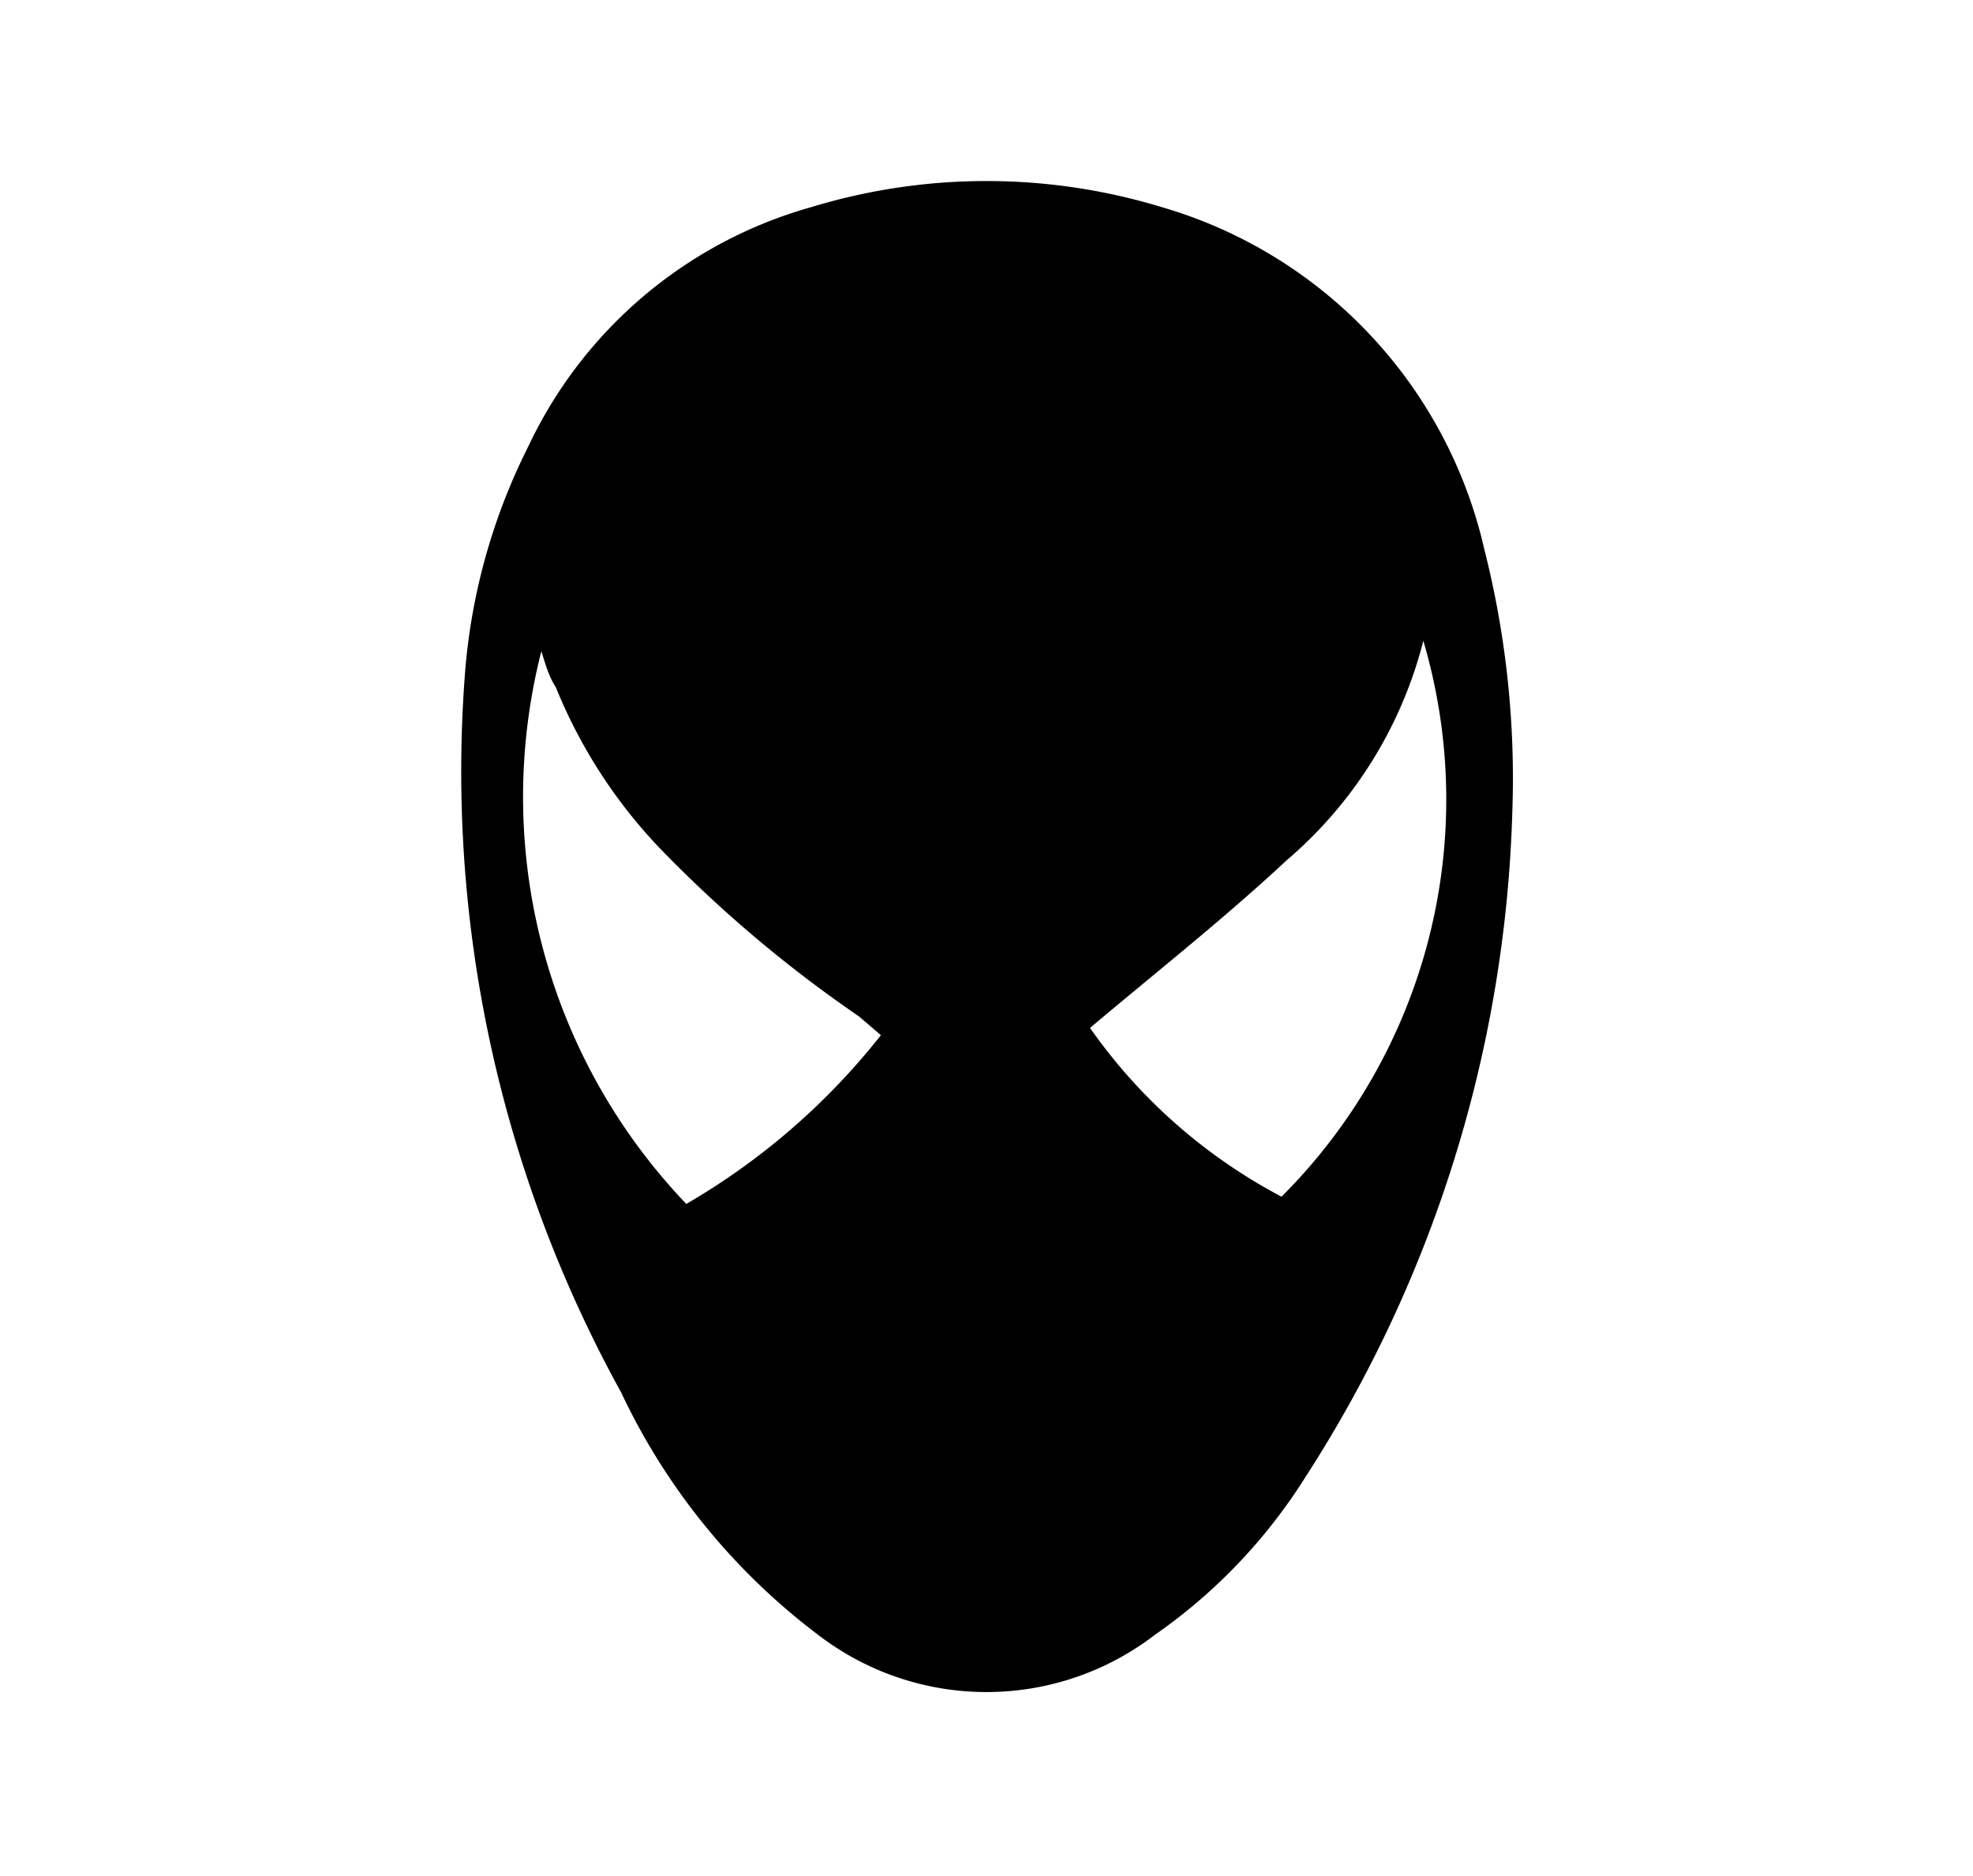 <svg id="Layer_1" data-name="Layer 1" xmlns="http://www.w3.org/2000/svg" viewBox="0 0 19.06 18.12"><path d="M14.61,7.83a12.5,12.5,0,0,1-2,6.44,5.26,5.26,0,0,1-1.45,1.52,2.67,2.67,0,0,1-3.26,0A6.29,6.29,0,0,1,6,13.45,12.42,12.42,0,0,1,4.49,6.53,5.88,5.88,0,0,1,5.1,4.32,4.31,4.31,0,0,1,7.84,2a5.81,5.81,0,0,1,3.38,0,4.48,4.48,0,0,1,3.12,3.31A9,9,0,0,1,14.61,7.83Zm-.86-1.64a4.12,4.12,0,0,1-1.32,2.12c-.6.56-1.26,1.08-1.9,1.62a5.25,5.25,0,0,0,1.85,1.63A5.42,5.42,0,0,0,13.75,6.19Zm-8.52.1a5.69,5.69,0,0,0,1.4,5.34A6.63,6.63,0,0,0,8.51,10L8.3,9.82A12.52,12.52,0,0,1,6.37,8.19a4.94,4.94,0,0,1-1-1.55C5.3,6.53,5.27,6.42,5.23,6.29Z"/></svg>